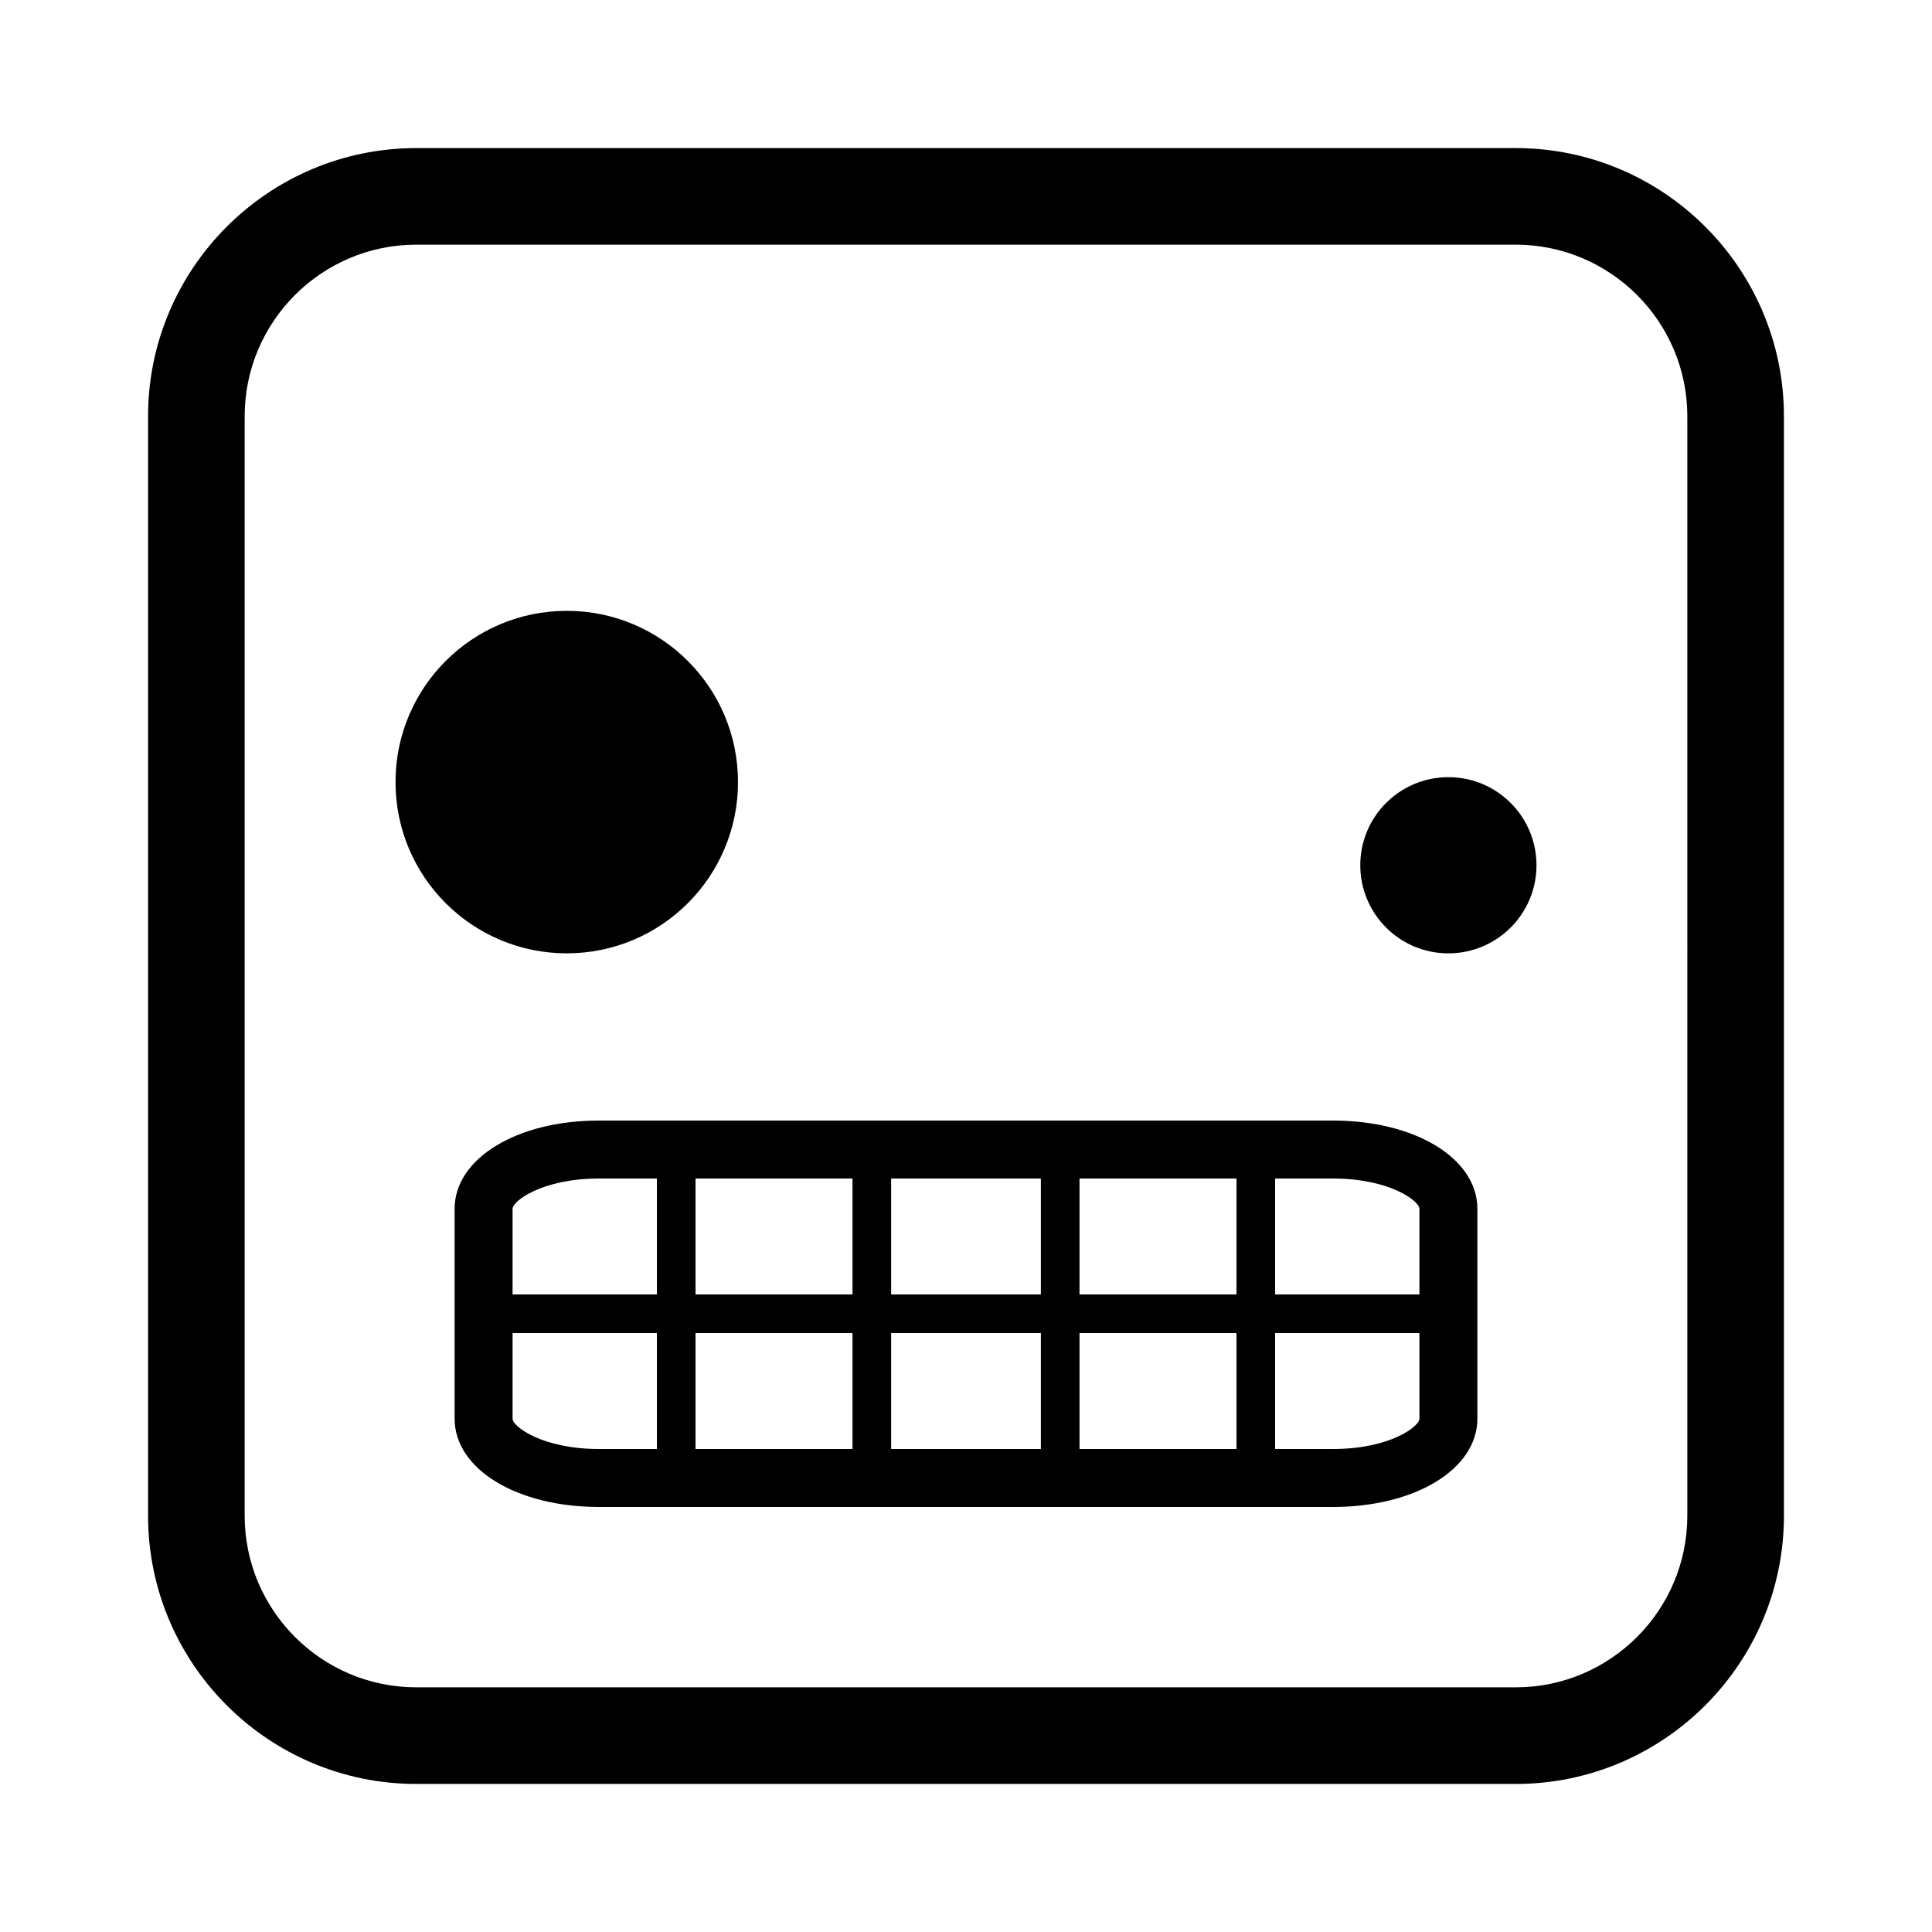 <svg xmlns="http://www.w3.org/2000/svg" xmlns:xlink="http://www.w3.org/1999/xlink" width="100" height="100" x="0" y="0" fill="#000" enable-background="new 0 0 100 100" version="1.1" viewBox="0 0 100 100" xml:space="preserve"><path d="M78.454,7.665H21.547c-7.655,0-13.883,6.228-13.883,13.882v56.908c0,7.654,6.228,13.882,13.883,13.882h56.907 c7.654,0,13.882-6.228,13.882-13.882V21.546C92.336,13.892,86.108,7.665,78.454,7.665z M87.336,78.454 c0,4.897-3.984,8.882-8.882,8.882H21.547c-4.898,0-8.883-3.984-8.883-8.882V21.546c0-4.897,3.984-8.882,8.883-8.882h56.907 c4.897,0,8.882,3.984,8.882,8.882V78.454z M68.999,58H31.001c-4.259,0-7.47,1.964-7.47,4.568v10.864c0,2.604,3.211,4.568,7.47,4.568 h37.998c4.259,0,7.47-1.964,7.47-4.568V62.568C76.469,59.964,73.258,58,68.999,58z M73.469,62.568V67H66v-6h2.999 C71.932,61,73.469,62.166,73.469,62.568z M44.125,67H36v-6h8.125V67z M46.125,61h7.75v6h-7.75V61z M44.125,69v6H36v-6H44.125z M46.125,69h7.75v6h-7.75V69z M55.875,69H64v6h-8.125V69z M55.875,67v-6H64v6H55.875z M31.001,61H34v6h-7.469v-4.432 C26.531,62.166,28.068,61,31.001,61z M26.531,73.433V69H34v6h-2.999C28.068,75,26.531,73.835,26.531,73.433z M68.999,75H66v-6h7.469 v4.432C73.469,73.835,71.932,75,68.999,75z M29.336,49.344c-4.896,0-8.864-3.968-8.864-8.864c0-4.895,3.968-8.863,8.864-8.863 c4.896,0,8.863,3.968,8.863,8.863C38.199,45.376,34.231,49.344,29.336,49.344z M79.528,44.785c0,2.519-2.041,4.56-4.56,4.56 s-4.56-2.041-4.56-4.56c0-2.518,2.041-4.559,4.56-4.559S79.528,42.267,79.528,44.785z"/></svg>